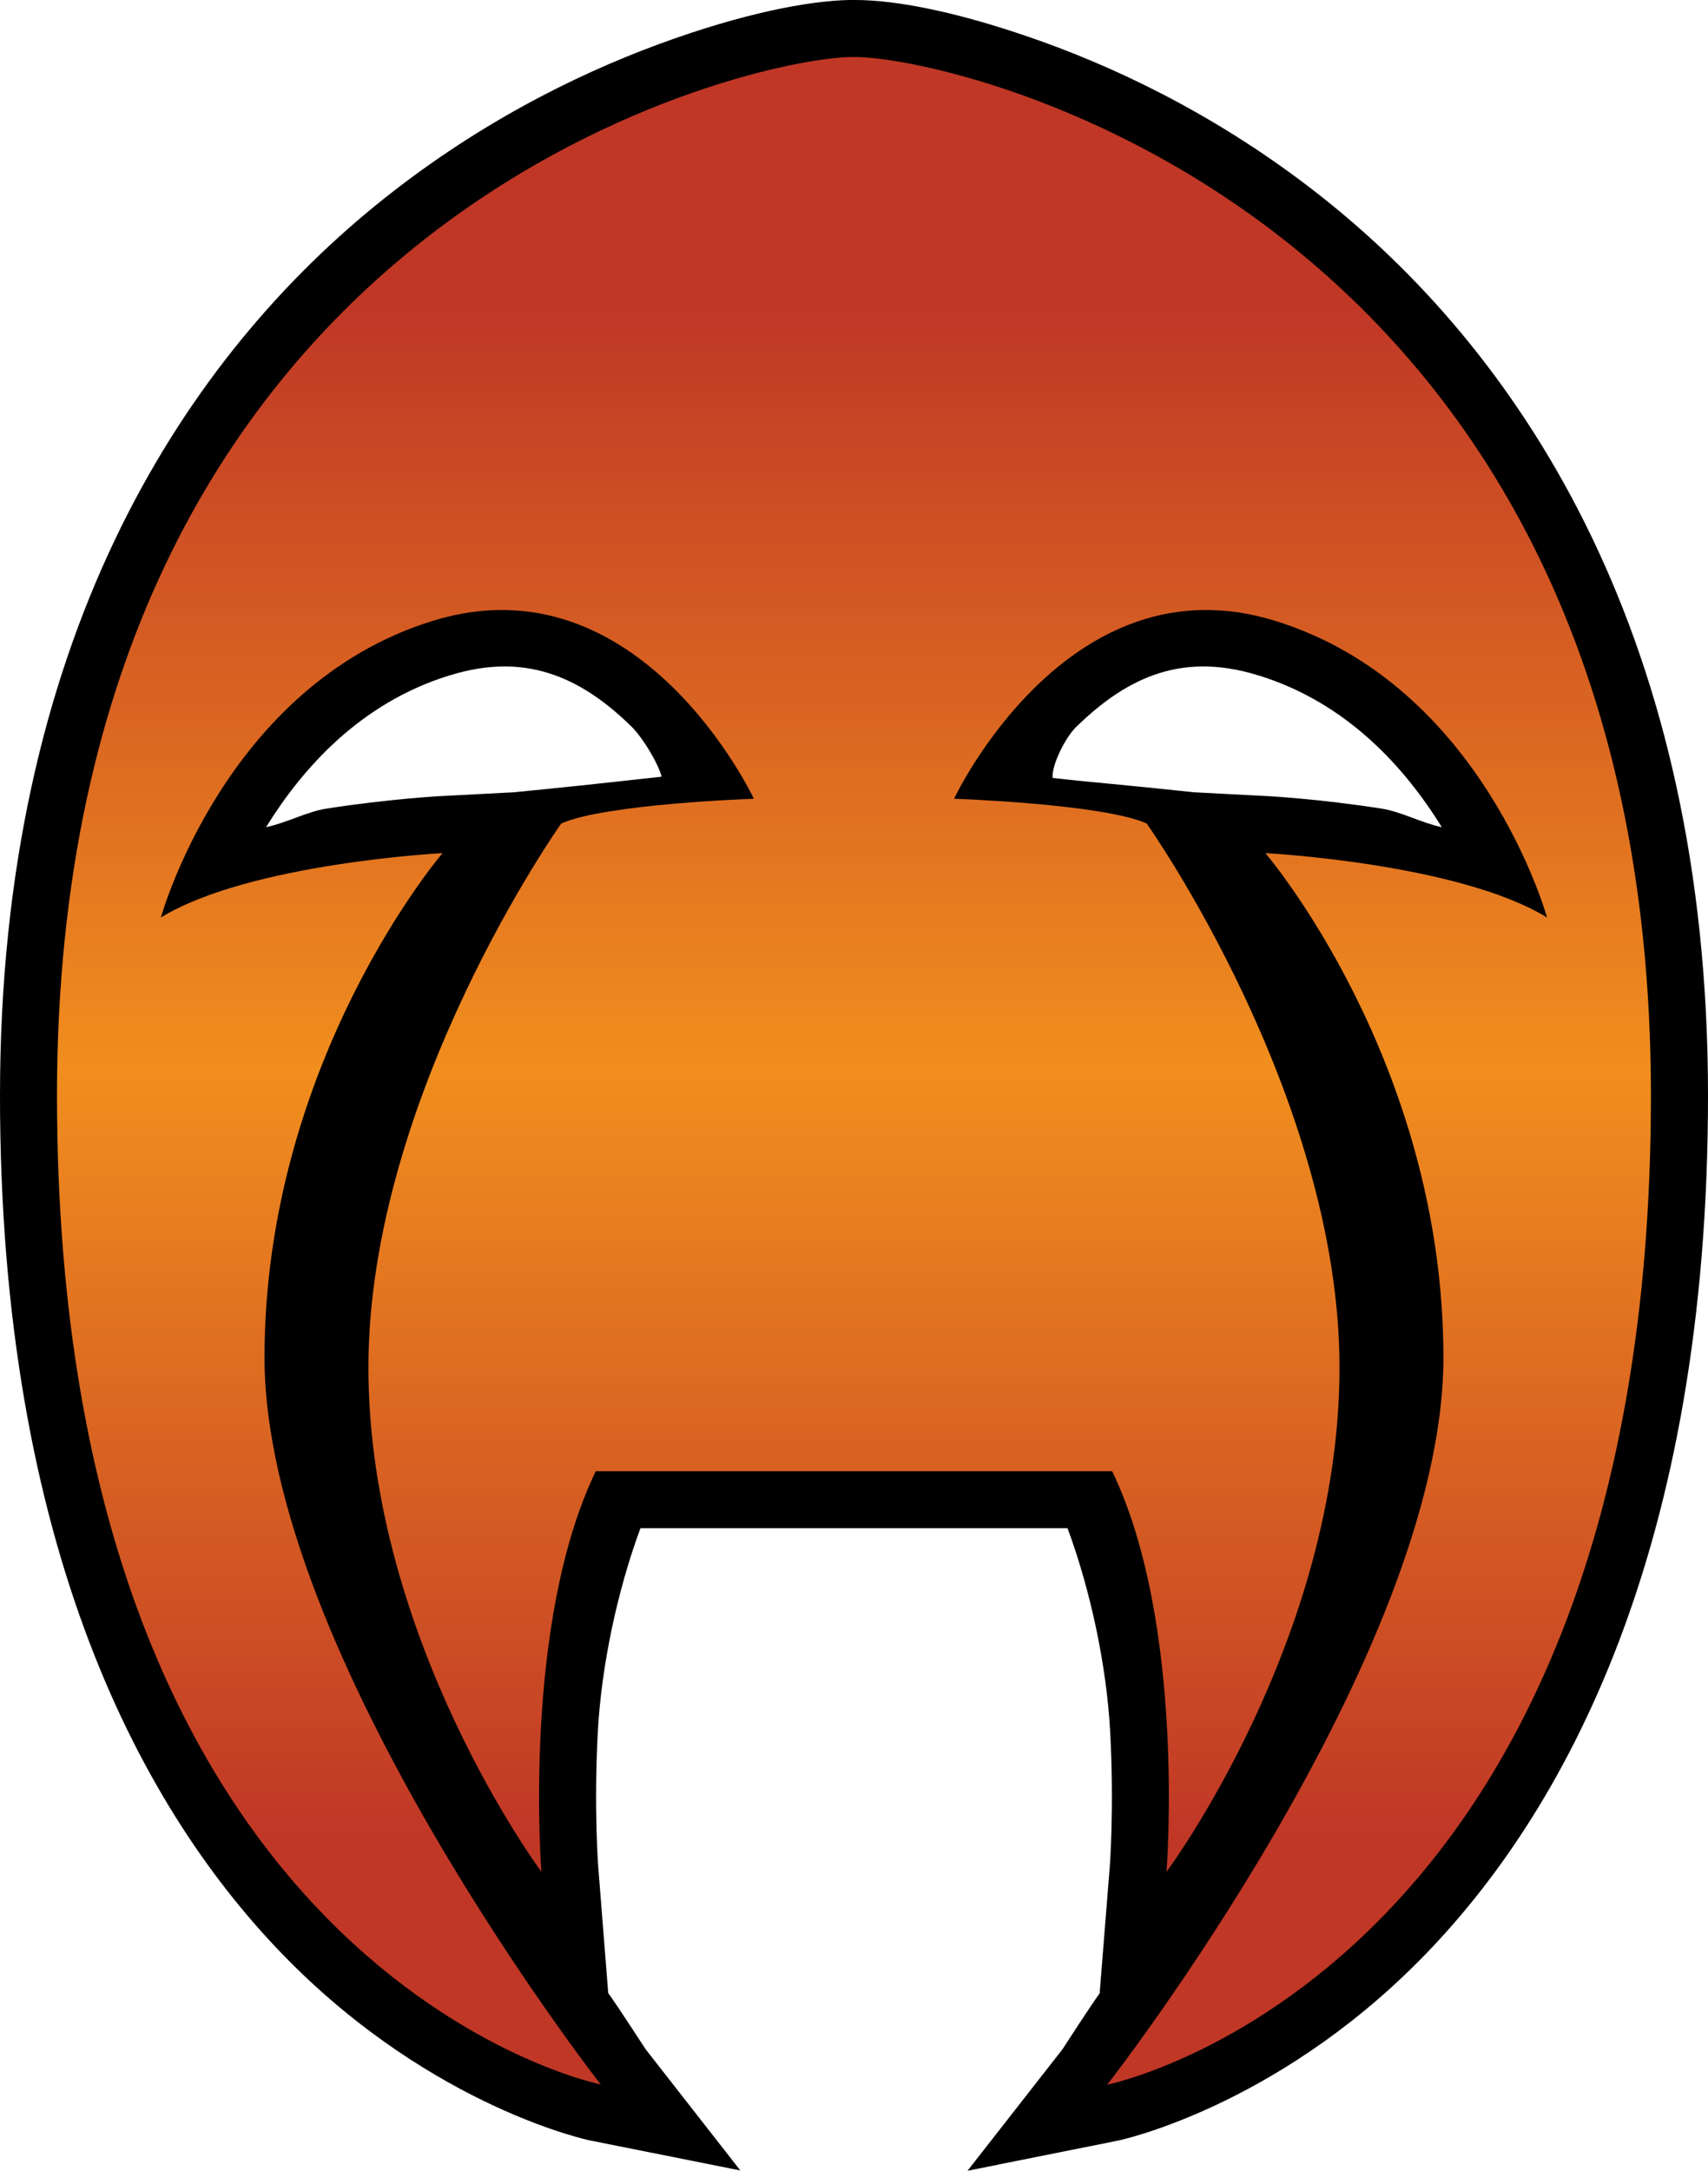<?xml version="1.0" encoding="UTF-8" standalone="no"?>
<svg
   version="1.1"
   width="22.471"
   height="28.545"
   viewBox="0 0 22.471 28.545"
   id="svg4"
   xmlns="http://www.w3.org/2000/svg"
   xmlns:svg="http://www.w3.org/2000/svg">
  <defs>
    <!-- This is the gradient that will actually be used on
     the cards. The colors themselves will be provided by the
     template, but the x values, y values, and offsets will be
     used from the SVG. -->
    <linearGradient id="rarity" x1="0" y1="1" x2="0" y2="0">
      <stop offset="0" style="stop-color:rgb(192,55,38);stop-opacity:1" id="stop2" />
      <stop offset="0.125" style="stop-color:rgb(192,55,38);stop-opacity:1" id="stop4" />
      <stop offset="0.5" style="stop-color:rgb(241,142,30);stop-opacity:1" id="stop6" />
      <stop offset="0.875" style="stop-color:rgb(192,55,38);stop-opacity:1" id="stop8" />
      <stop offset="1" style="stop-color:rgb(192,55,38);stop-opacity:1" id="stop10" />
    </linearGradient>
    <!-- These gradients are here so that you can visualize
     what the set symbol would like like in that rarity. The
     only gradient that matters in the end is the "rarity"
     gradient. -->
    <linearGradient id="mythic" x1="0" y1="1" x2="1" y2="0">
      <stop offset="0" style="stop-color:rgb(192,55,38);stop-opacity:1"/>
      <stop offset="0.125" style="stop-color:rgb(192,55,38);stop-opacity:1"/>
      <stop offset="0.5" style="stop-color:rgb(241,142,30);stop-opacity:1"/>
      <stop offset="0.875" style="stop-color:rgb(192,55,38);stop-opacity:1"/>
      <stop offset="1" style="stop-color:rgb(192,55,38);stop-opacity:1"/>
    </linearGradient>
    <linearGradient id="rare" x1="0" y1="1" x2="1" y2="0">
      <stop offset="0" style="stop-color:rgb(146,116,67);stop-opacity:1"/>
      <stop offset="0.125" style="stop-color:rgb(146,116,67);stop-opacity:1"/>
      <stop offset="0.5" style="stop-color:rgb(211,178,108);stop-opacity:1"/>
      <stop offset="0.875" style="stop-color:rgb(146,116,67);stop-opacity:1"/>
      <stop offset="1" style="stop-color:rgb(146,116,67);stop-opacity:1"/>
    </linearGradient>
    <linearGradient id="special" x1="0" y1="1" x2="1" y2="0">
      <stop offset="0" style="stop-color:rgb(76, 56, 106);stop-opacity:1"/>
      <stop offset="0.125" style="stop-color:rgb(76, 56, 106);stop-opacity:1"/>
      <stop offset="0.5" style="stop-color:rgb(201, 173, 221);stop-opacity:1"/>
      <stop offset="0.875" style="stop-color:rgb(76, 56, 106);stop-opacity:1"/>
      <stop offset="1" style="stop-color:rgb(76, 56, 106);stop-opacity:1"/>
    </linearGradient>
    <linearGradient id="uncommon" x1="0" y1="1" x2="1" y2="0">
      <stop offset="0" style="stop-color:rgb(98,110,119);stop-opacity:1"/>
      <stop offset="0.125" style="stop-color:rgb(98,110,119);stop-opacity:1"/>
      <stop offset="0.5" style="stop-color:rgb(196,222,238);stop-opacity:1"/>
      <stop offset="0.875" style="stop-color:rgb(98,110,119);stop-opacity:1"/>
      <stop offset="1" style="stop-color:rgb(98,110,119);stop-opacity:1"/>
    </linearGradient>
    <linearGradient id="common" x1="0" y1="1" x2="1" y2="0">
      <stop offset="0" style="stop-color:rgb(0,0,0);stop-opacity:1"/>
    </linearGradient>
    <linearGradient
            id="rarity-outline" x1="0" y1="1" x2="0" y2="1">
      <stop offset="0" style="stop-color:rgb(0,0,0);stop-opacity:1"/>
    </linearGradient>
  </defs>
  <g
     id="path2"
     transform="translate(0.75,0.75)">
    <path fill="url(#rarity-outline)" d="M 10.412,-0.75 C 9.88,-0.736 9.028,-0.578 7.914,-0.168 6.8,0.242 5.471,0.908 4.184,1.957 1.61,4.056 -0.75,7.723 -0.75,13.654 c 0,5.942 1.864,9.424 3.793,11.371 1.929,1.947 3.963,2.369 3.963,2.369 l 1.984,0.396 -1.246,-1.594 c 0,0 -0.393,-0.605 -0.492,-0.738 l -0.131,-1.656 c 0,0 -0.06,-0.763 -0.006,-1.777 0.047,-0.876 0.26,-1.868 0.561,-2.68 h 2.596 0.002 3.021 c 0.301,0.813 0.514,1.804 0.561,2.68 0.054,1.014 -0.006,1.777 -0.006,1.777 l -0.133,1.66 c -0.099,0.132 -0.49,0.736 -0.49,0.736 l -1.248,1.596 1.986,-0.398 c 0,0 2.032,-0.422 3.961,-2.369 1.929,-1.947 3.795,-5.43 3.795,-11.371 0,-5.985 -2.403,-9.663 -5.002,-11.754 -1.3,-1.045 -2.638,-1.702 -3.75,-2.102 C 11.857,-0.599 11.034,-0.75 10.502,-0.75 h -0.08 z m 0.037,1.5 h 0.053 c 0.151,0 0.98,0.109 1.959,0.461 0.979,0.352 2.172,0.939 3.318,1.861 1.753,1.41 3.401,3.607 4.09,7.051 C 19.442,9.083 18.571,7.414 16.25,6.697 h -0.002 c -1.655,-0.513 -3.051,0.23 -3.879,1.029 -0.828,0.8 -1.246,1.707 -1.246,1.707 l -0.482,1.031 1.137,0.037 c 0,0 0.47,0.018 1.008,0.064 0.458,0.04 0.889,0.129 1.064,0.168 0.224,0.334 2.273,3.444 2.273,6.498 0,1.483 -0.453,2.859 -0.934,3.959 -0.093,-0.959 -0.183,-1.989 -0.633,-2.922 l -0.203,-0.424 h -4.08 -0.002 -3.654 l -0.205,0.424 C 5.961,19.203 5.872,20.234 5.779,21.193 5.299,20.092 4.848,18.714 4.848,17.23 c 0,-3.054 2.05,-6.162 2.273,-6.496 0.176,-0.039 0.606,-0.128 1.064,-0.168 0.537,-0.047 1.008,-0.064 1.008,-0.064 L 10.33,10.465 9.848,9.434 c 0,0 -0.42,-0.907 -1.248,-1.707 C 7.772,6.927 6.378,6.185 4.723,6.697 h -0.002 C 2.391,7.418 1.519,9.097 1.096,10.133 1.775,6.72 3.397,4.534 5.131,3.121 6.266,2.196 7.452,1.601 8.434,1.24 9.415,0.879 10.238,0.755 10.449,0.75 Z M 6.539,8.125 C 6.928,8.263 7.26,8.512 7.559,8.805 7.705,8.949 7.907,9.282 7.955,9.463 7.127,9.555 6.599,9.611 6.008,9.668 L 5.033,9.719 c 0,0 -0.669,0.036 -1.49,0.164 C 3.289,9.923 3.022,10.069 2.75,10.127 3.23,9.353 3.988,8.494 5.164,8.131 h 0.002 C 5.703,7.964 6.15,7.987 6.539,8.125 Z m 7.893,0 c 0.389,-0.138 0.836,-0.161 1.373,0.006 h 0.002 c 1.175,0.363 1.932,1.222 2.412,1.996 C 17.947,10.069 17.681,9.922 17.428,9.883 16.607,9.754 15.938,9.719 15.938,9.719 L 14.961,9.668 C 14.003,9.565 13.638,9.541 13.098,9.479 13.084,9.314 13.263,8.949 13.412,8.805 13.713,8.514 14.043,8.263 14.432,8.125 Z M 3.59,11.418 c -0.743,1.212 -1.609,3.004 -1.609,5.684 0,2.234 1.179,4.669 2.312,6.619 0.246,0.422 0.258,0.37 0.492,0.736 C 4.544,24.263 4.361,24.222 4.109,23.969 2.462,22.307 0.75,19.288 0.75,13.654 0.75,13.225 0.839,12.901 0.863,12.5 L 1.758,11.955 c 0.361,-0.22 1.142,-0.413 1.832,-0.537 z m 13.791,0 c 0.69,0.124 1.471,0.317 1.832,0.537 L 20.105,12.5 c 0.025,0.402 0.115,0.725 0.115,1.156 0,5.632 -1.712,8.652 -3.359,10.314 -0.251,0.254 -0.434,0.295 -0.676,0.488 0.234,-0.366 0.247,-0.314 0.492,-0.736 1.134,-1.95 2.312,-4.386 2.312,-6.621 0,-2.679 -0.866,-4.471 -1.609,-5.684 z"/>
    <path fill="url(#rarity)" d="M 10.274,18.596 H 7.088 c -0.973,2.015 -0.715,5.267 -0.715,5.267 0,0 -2.276,-3.057 -2.276,-6.633 0,-3.576 2.537,-7.152 2.537,-7.152 0.586,-0.259 2.534,-0.325 2.534,-0.325 0,0 -1.495,-3.186 -4.225,-2.339 -2.733,0.844 -3.576,3.9 -3.576,3.9 1.171,-0.715 3.705,-0.846 3.705,-0.846 0,0 -2.342,2.733 -2.342,6.633 0,3.901 4.423,9.558 4.423,9.558 C 7.153,26.659 0,25.23 0,13.654 0,2.181 8.944,0.038 10.431,0 h 0.071 c 1.367,0 10.468,2.081 10.468,13.657 0,11.573 -7.153,13.005 -7.153,13.005 0,0 4.423,-5.657 4.423,-9.561 0,-3.9 -2.342,-6.633 -2.342,-6.633 0,0 2.534,0.132 3.705,0.846 0,0 -0.844,-3.057 -3.576,-3.9 -2.73,-0.847 -4.225,2.339 -4.225,2.339 0,0 1.949,0.066 2.534,0.325 0,0 2.537,3.579 2.537,7.155 0,3.576 -2.276,6.63 -2.276,6.63 0,0 0.258,-3.251 -0.715,-5.267 h -3.611 z"/>
  </g>
</svg>
